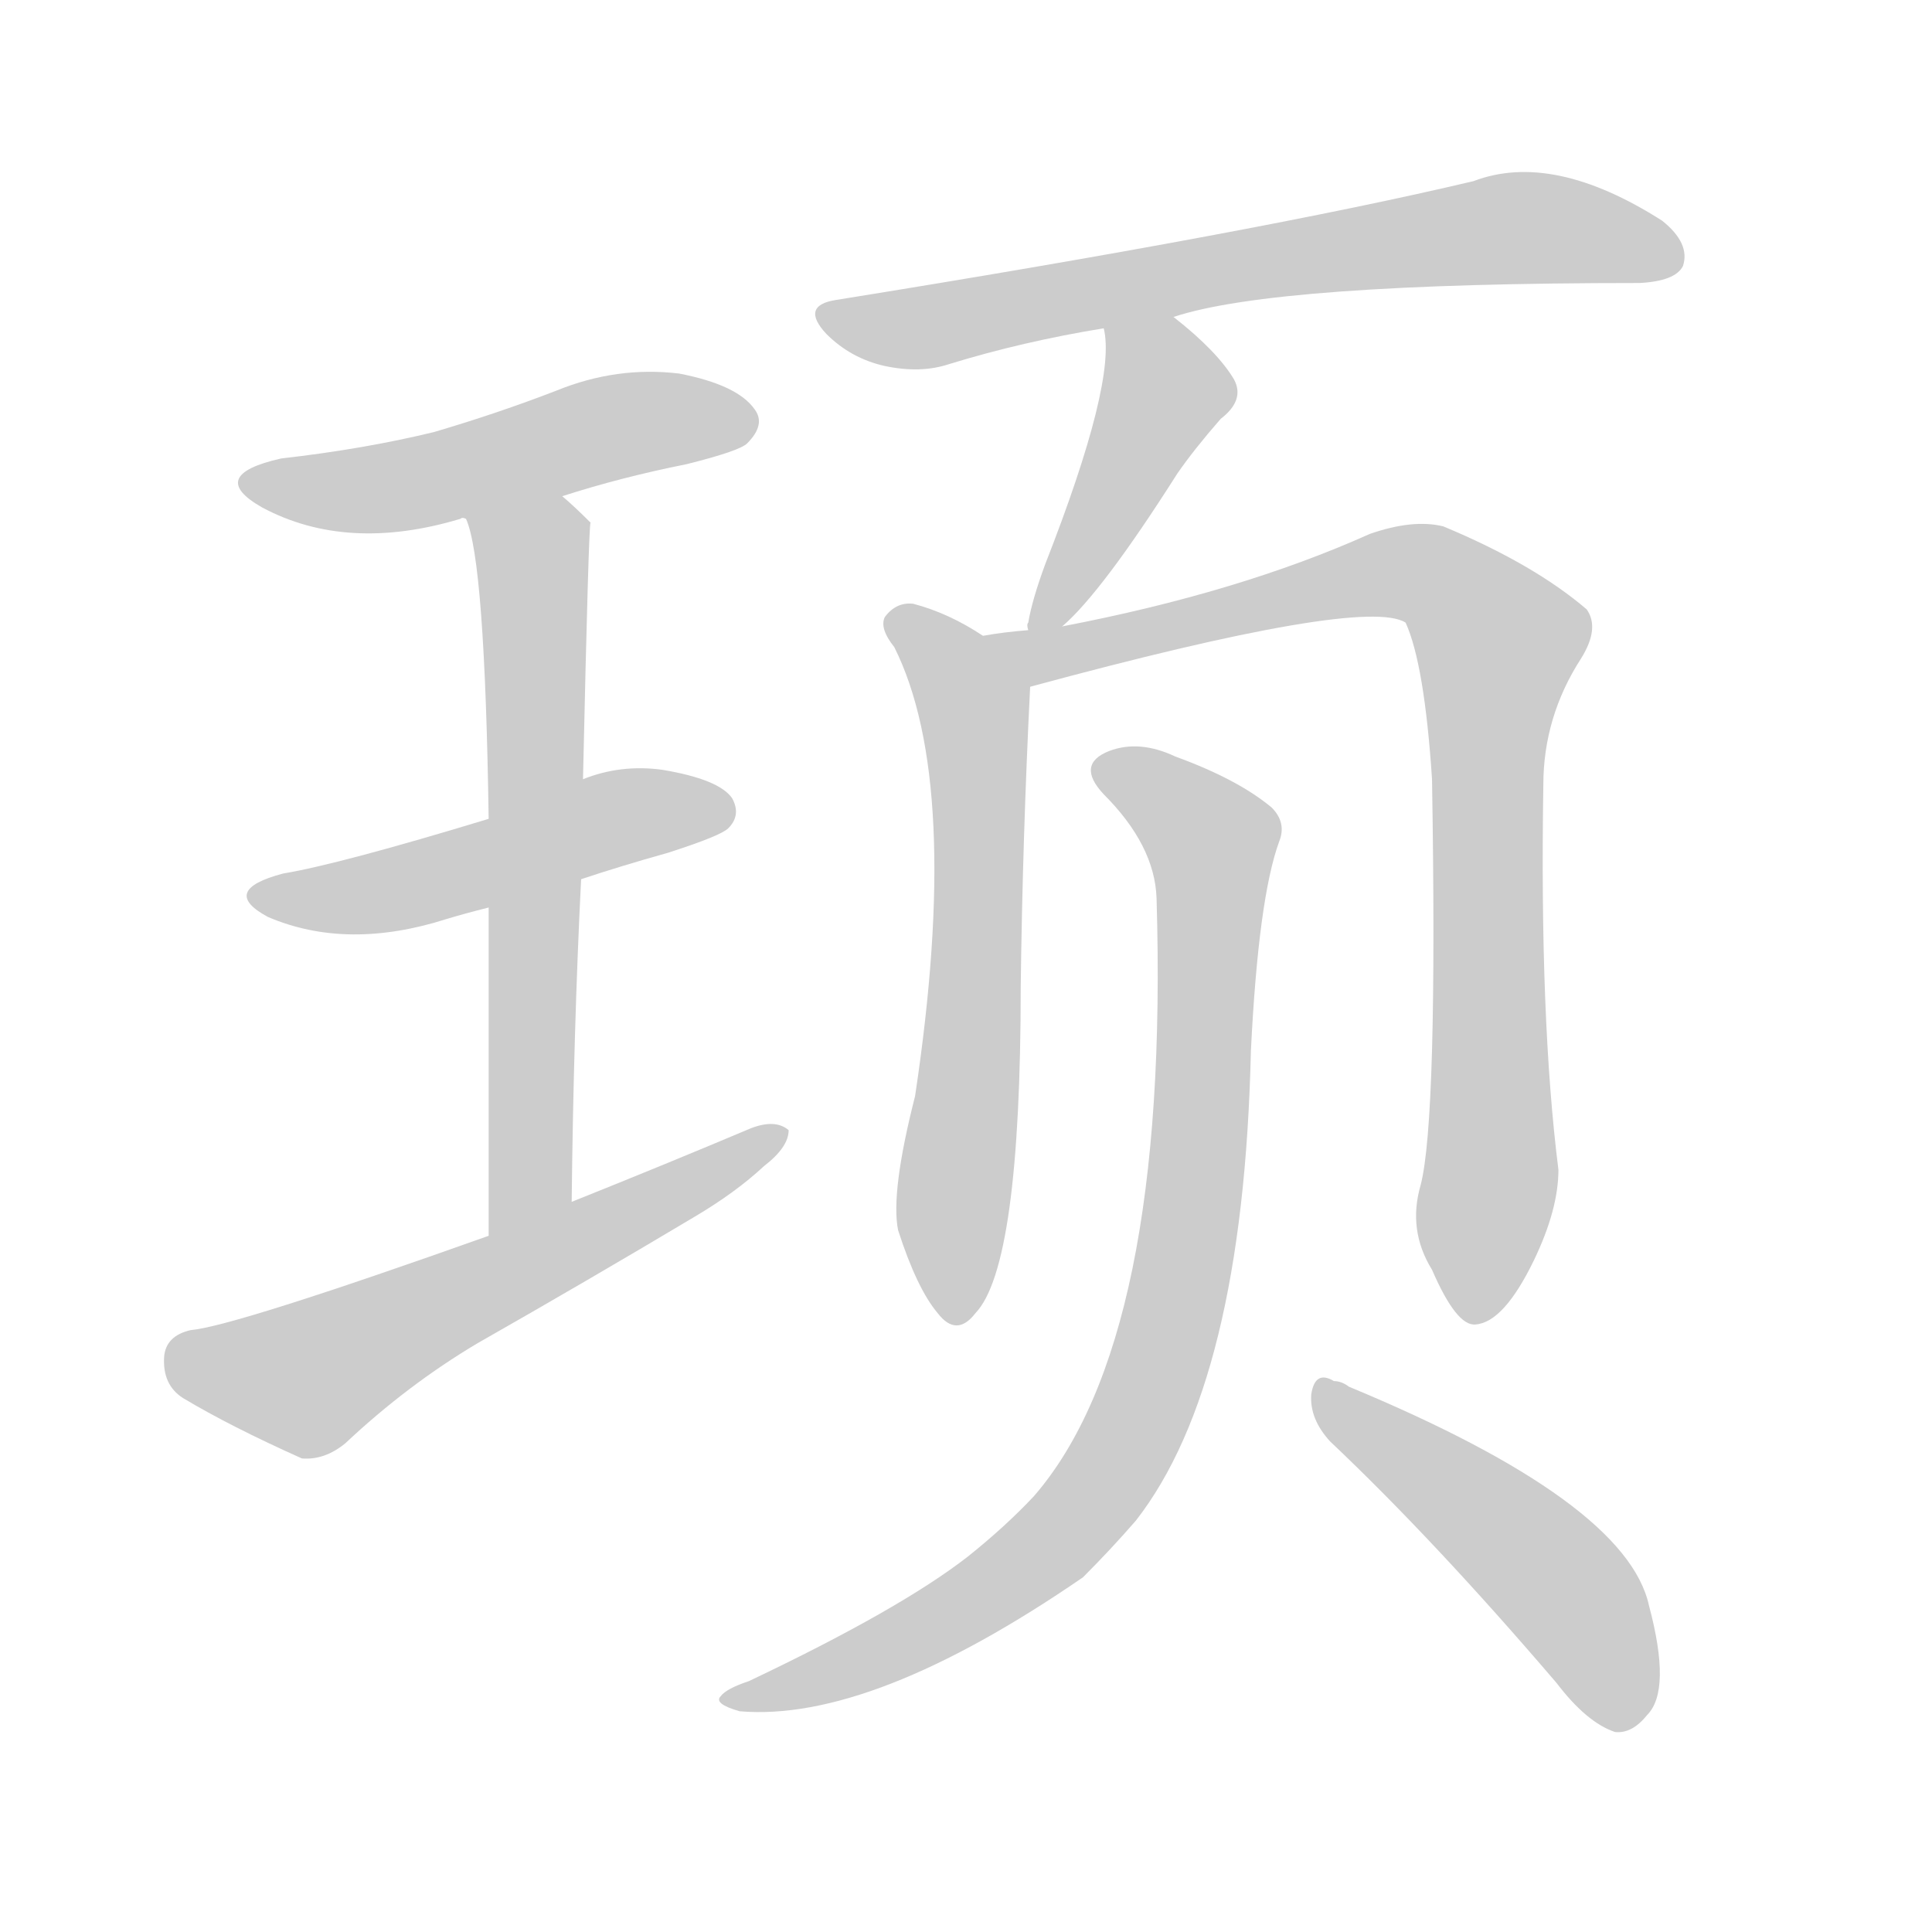 <!--
AnimCJK 2016-2018 Copyright Francois Mizessyn - https://github.com/parsimonhi/animCJK
Derived from:
    MakeMeAHanzi project - https://github.com/skishore/makemeahanzi
    Arphic PL KaitiM GB - https://apps.ubuntu.com/cat/applications/precise/fonts-arphic-gkai00mp/
    Arphic PL UKai - https://apps.ubuntu.com/cat/applications/fonts-arphic-ukai/
You can redistribute and/or modify this file under the terms of the Arphic Public License
as published by Arphic Technology Co., Ltd.
You should have received a copy of this license (the directory "APL") along with this file;
if not, see http://ftp.gnu.org/non-gnu/chinese-fonts-truetype/LICENSE.
-->
<svg id="z39036" class="acjk" version="1.1" viewBox="0 0 1024 1024" xmlns="http://www.w3.org/2000/svg" xmlns:xlink="http://www.w3.org/1999/xlink">
<style>
<![CDATA[
@keyframes z39036k {
	from {
		stroke:#ccc;
		stroke-dashoffset:3334;
	}
	1% {
		stroke:#c00;
		stroke-dashoffset:3334;
	}
	75% {
		stroke:#c00;
		stroke-dashoffset:0;
	}
	to {
		stroke:#000;
	}
}
#z39036 path[clip-path] {
	animation:z39036k 1s linear both;
	stroke-dasharray:3334;
	stroke-width:128;
	stroke-linecap:round;
	fill:none;
}
#z39036 path[clip-path="url(#z39036c1)"] {animation-delay:1s;}
#z39036 path[clip-path="url(#z39036c2)"] {animation-delay:2s;}
#z39036 path[clip-path="url(#z39036c3)"] {animation-delay:3s;}
#z39036 path[clip-path="url(#z39036c4)"] {animation-delay:4s;}
#z39036 path[clip-path="url(#z39036c5)"] {animation-delay:5s;}
#z39036 path[clip-path="url(#z39036c6)"] {animation-delay:6s;}
#z39036 path[clip-path="url(#z39036c7)"] {animation-delay:7s;}
#z39036 path[clip-path="url(#z39036c8)"] {animation-delay:8s;}
#z39036 path[clip-path="url(#z39036c9)"] {animation-delay:9s;}
#z39036 path[clip-path="url(#z39036c10)"] {animation-delay:10s;}
#z39036 path {fill:#ccc;}
]]>
</style>
<path id="z39036d1" d="M298 263Q329 253 364 246Q392 239 396 235Q406 225 400 217Q391 204 360 198Q327 194 295 207Q264 219 230 229Q193 238 149 243Q109 252 139 269Q184 293 244 275Q245 274 247 275C281 267 281 267 298 263Z"/>
<path id="z39036d2" d="M308 466Q329 459 354 452Q382 443 386 439Q393 432 388 423Q381 413 351 408Q329 405 309 413C276 427 276 427 259 434Q180 458 150 463Q116 472 142 486Q184 504 237 487Q247 484 259 481C292 471 292 471 308 466Z"/>
<path id="z39036d3" d="M303 637Q304 546 308 466C309 431 309 431 309 413Q312 278 313 277Q304 268 298 263C286 251 241 258 247 275Q257 297 259 434C259 465 259 465 259 481Q259 551 259 655C259 671 303 653 303 637Z"/>
<path id="z39036d4" d="M259 655Q124 703 101 705Q88 708 87 719Q86 734 97 741Q122 756 160 773Q172 774 183 765Q216 734 253 712Q311 679 368 645Q390 632 405 618Q418 608 418 599Q411 593 398 598Q353 617 303 637C274 649 274 649 259 655Z"/>
<path id="z39036d5" d="M622 168Q676 150 869 150Q888 149 892 141Q896 129 881 117Q823 80 781 96Q667 123 443 159Q424 162 438 177Q451 190 469 194Q488 198 503 193Q542 181 585 174C610 170 610 170 622 168Z"/>
<path id="z39036d6" d="M563 332Q584 314 624 251Q633 238 647 222Q660 212 654 201Q645 186 622 168C612 161 583 162 585 174Q592 202 554 299Q547 318 545 330Q544 331 545 334C545 340 558 336 563 332Z"/>
<path id="z39036d7" d="M521 337Q503 325 484 320Q475 319 469 327Q466 333 474 343Q510 415 485 581Q472 632 476 652Q486 683 497 696Q507 709 517 696Q541 671 541 523Q542 444 546 364C546 352 531 344 521 337Z"/>
<path id="z39036d8" d="M546 364Q723 316 745 330Q755 352 759 413Q762 593 753 628Q746 652 759 673Q772 703 782 702Q797 701 813 668Q826 641 826 620Q816 541 818 416Q818 380 838 349Q848 333 841 323Q813 299 765 279Q749 275 726 283Q657 314 563 332C551 333 551 333 545 334Q532 335 521 337C509 339 534 366 546 364Z"/>
<path id="z39036d9" d="M613 476Q620 710 548 793Q533 809 513 825Q477 853 397 891Q385 895 382 899Q378 903 392 907Q462 913 574 836Q589 821 602 806Q659 733 663 557Q667 476 678 446Q682 436 674 428Q656 413 623 401Q604 392 588 398Q570 405 585 421Q612 448 613 476Z"/>
<path id="z39036d10" d="M705 764Q760 816 825 892Q841 913 856 918Q865 919 873 909Q886 896 874 851Q862 796 715 735Q711 732 707 732Q697 726 695 739Q694 752 705 764Z"/>
<defs>
	<clipPath id="z39036c1"><use xlink:href="#z39036d1"></use></clipPath>
	<clipPath id="z39036c2"><use xlink:href="#z39036d2"></use></clipPath>
	<clipPath id="z39036c3"><use xlink:href="#z39036d3"></use></clipPath>
	<clipPath id="z39036c4"><use xlink:href="#z39036d4"></use></clipPath>
	<clipPath id="z39036c5"><use xlink:href="#z39036d5"></use></clipPath>
	<clipPath id="z39036c6"><use xlink:href="#z39036d6"></use></clipPath>
	<clipPath id="z39036c7"><use xlink:href="#z39036d7"></use></clipPath>
	<clipPath id="z39036c8"><use xlink:href="#z39036d8"></use></clipPath>
	<clipPath id="z39036c9"><use xlink:href="#z39036d9"></use></clipPath>
	<clipPath id="z39036c10"><use xlink:href="#z39036d10"></use></clipPath>
</defs>
<path pathLength="3333" clip-path="url(#z39036c1)" d="M132 255L396 220"/>
<path pathLength="3333" clip-path="url(#z39036c2)" d="M139 475L386 428"/>
<path pathLength="3333" clip-path="url(#z39036c3)" d="M256 284L284 309L281 627L264 646"/>
<path pathLength="3333" clip-path="url(#z39036c4)" d="M92 722L165 730L410 604"/>
<path pathLength="3333" clip-path="url(#z39036c5)" d="M443 171L797 121L889 134"/>
<path pathLength="3333" clip-path="url(#z39036c6)" d="M592 177L617 217L556 331"/>
<path pathLength="3333" clip-path="url(#z39036c7)" d="M474 329L517 382L507 693"/>
<path pathLength="3333" clip-path="url(#z39036c8)" d="M532 339L744 303L792 332L773 691"/>
<path pathLength="3333" clip-path="url(#z39036c9)" d="M581 406L645 454L611 733L544 829L387 900"/>
<path pathLength="3333" clip-path="url(#z39036c10)" d="M701 738L816 828L868 911"/>
</svg>